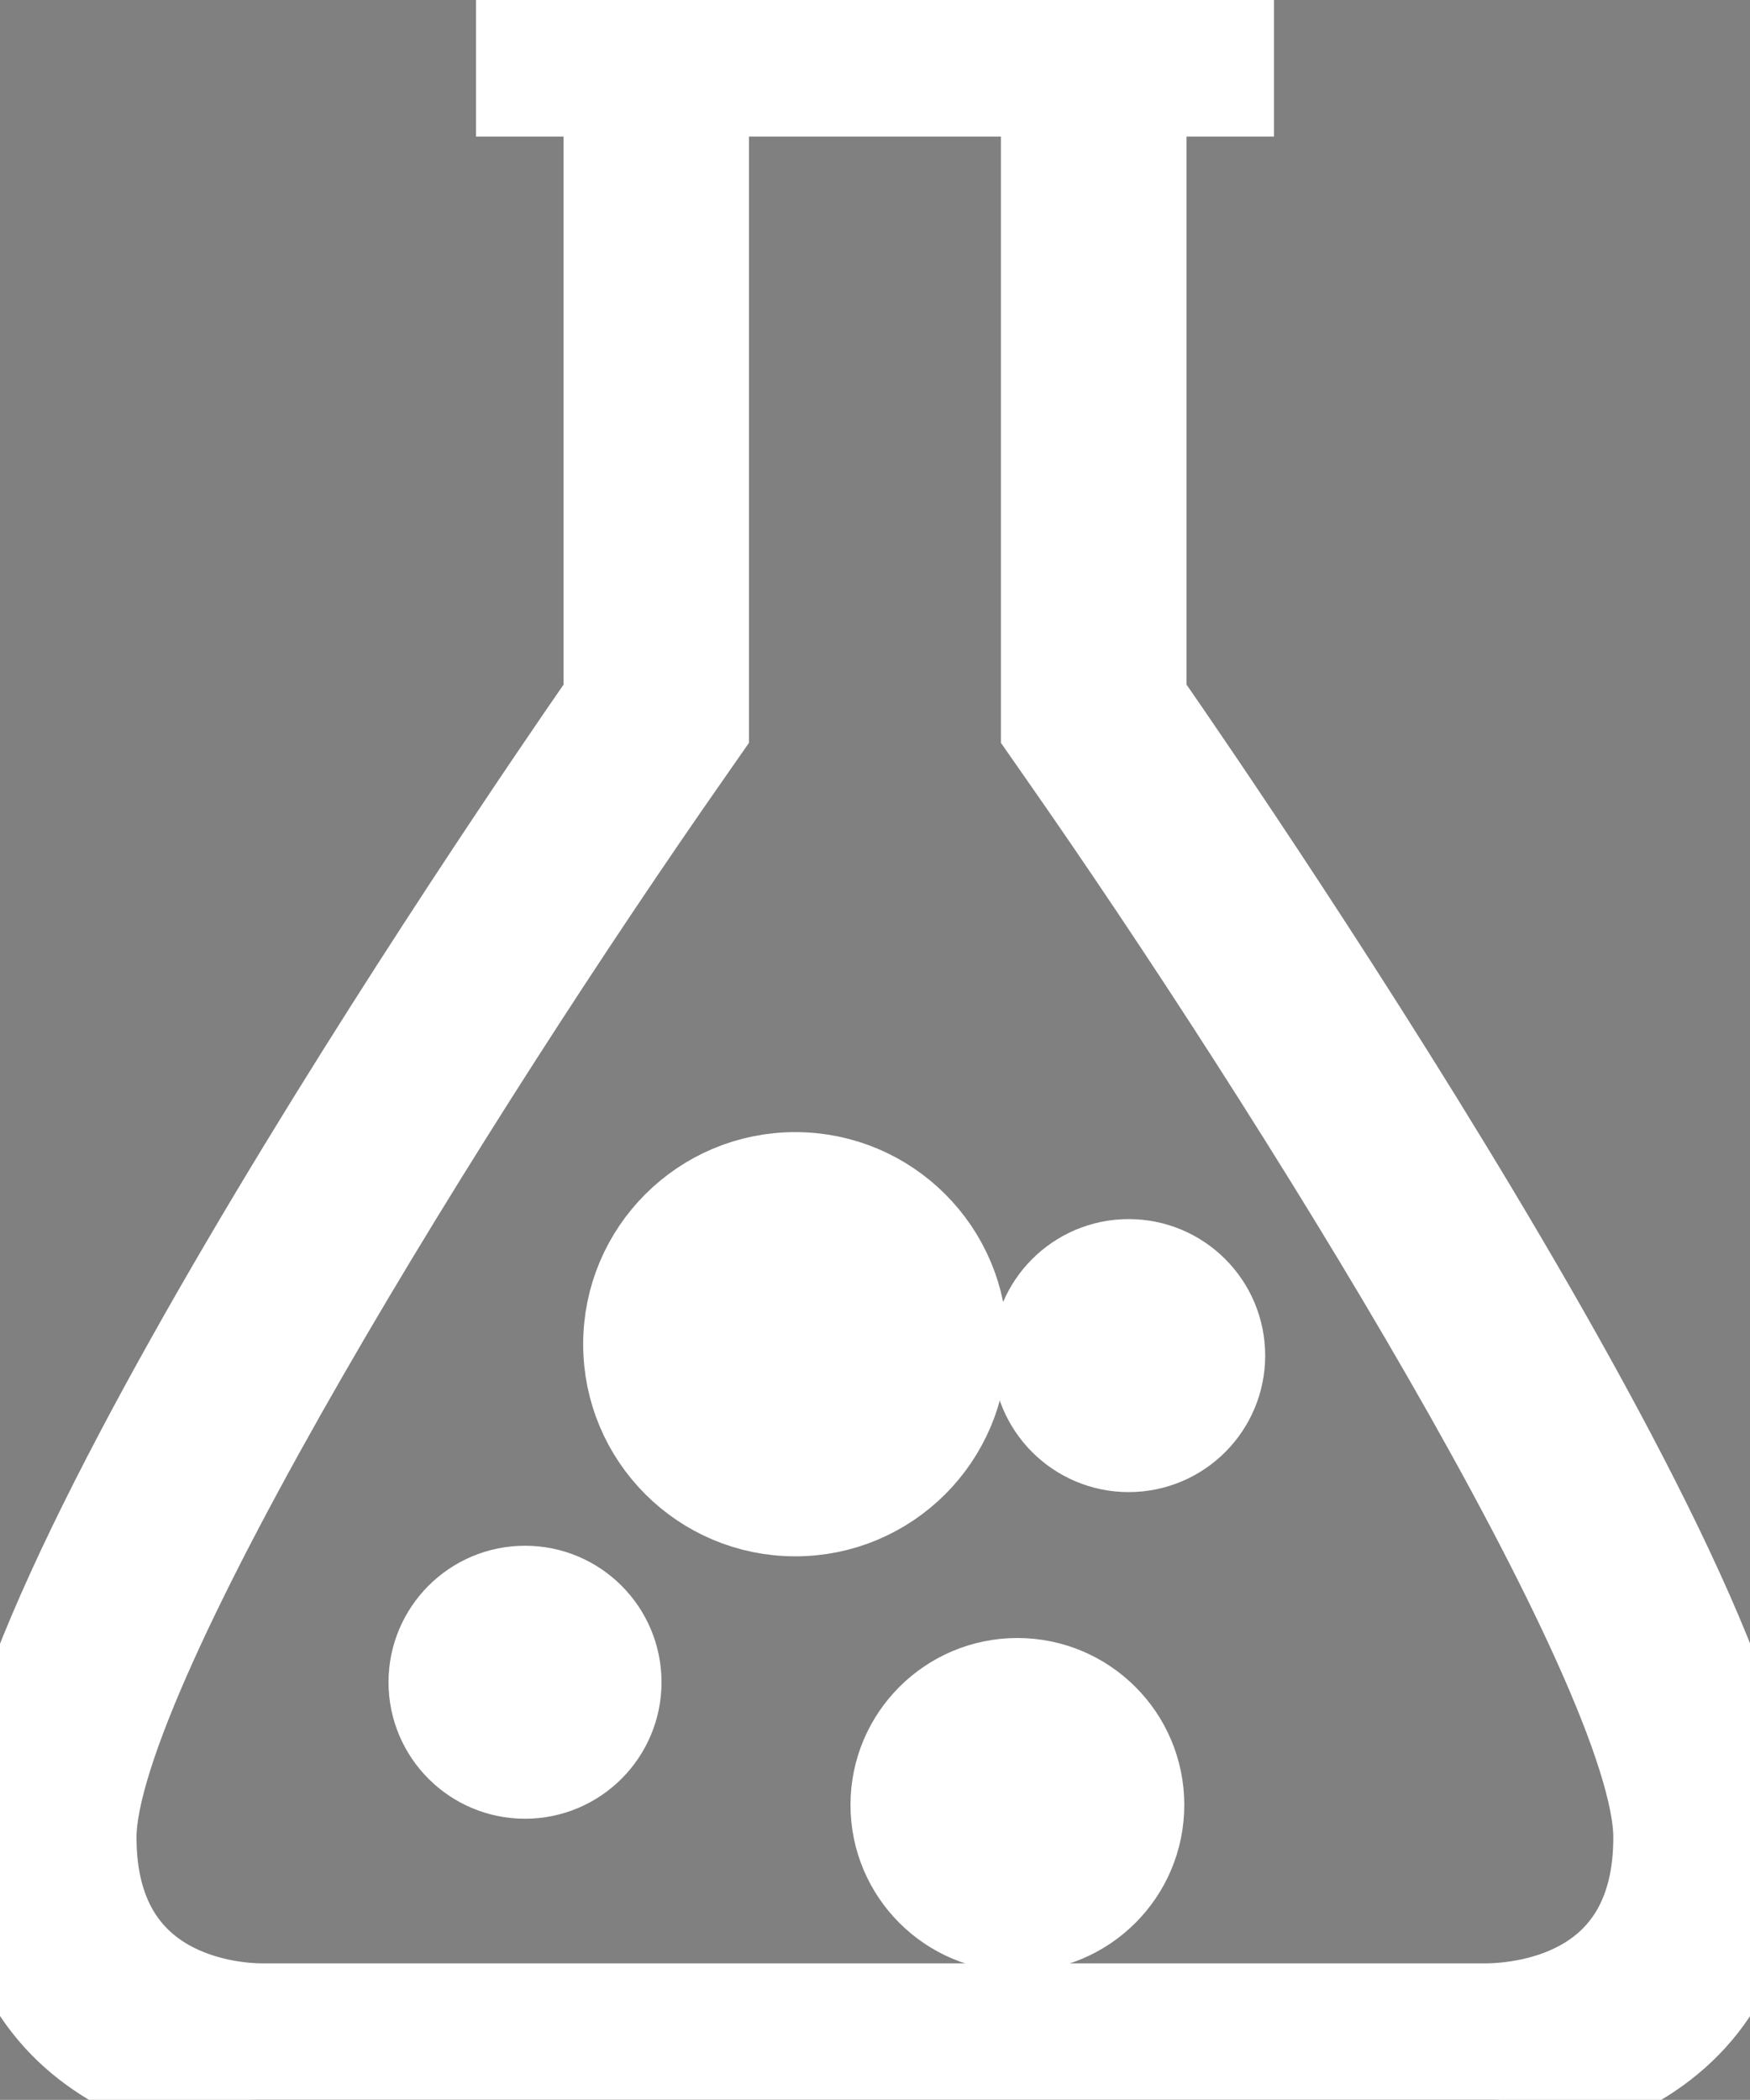 <?xml version="1.0" ?>
<!DOCTYPE svg PUBLIC '-//W3C//DTD SVG 1.1//EN' 'http://www.w3.org/Graphics/SVG/1.1/DTD/svg11.dtd'>
<svg
  height="21.414px"
  id="Capa_1"
  style="enable-background:new 0 0 17.846 21.414;"
  version="1.1"
  viewBox="0 0 17.846 21.414"
  width="17.846px"
  xml:space="preserve"
  xmlns="http://www.w3.org/2000/svg"
  xmlns:xlink="http://www.w3.org/1999/xlink">
  <rect x="0" y="0" width="17.846" height="21.414" fill="#808080" stroke="none"/>
  <g><path
    stroke="#fff"
    d="M15.168,20.522H8.923H2.677c-0.297,0-1.785-0.088-1.785-1.785c0-1.744,3.733-7.727,6.085-11.088l0.161-0.231v-0.28V0.893   h3.569v6.245v0.28l0.161,0.231c2.352,3.361,6.084,9.344,6.084,11.088C16.953,20.368,15.583,20.515,15.168,20.522L15.168,20.522z    M11.6,7.138V0.893h0.892V0H11.6H8.923H6.246H5.354v0.893h0.893v6.245c0,0-6.246,8.923-6.246,11.6s2.677,2.677,2.677,2.677h6.246   h6.246c0,0,2.677,0,2.677-2.677S11.6,7.138,11.6,7.138z"/>
    <circle stroke="#fff" fill="#fff" cx="5.354" cy="17.155" r="0.892"/>
    <circle stroke="#fff" fill="#fff" cx="10.375" cy="18.406" r="1.202"/>
    <circle stroke="#fff" fill="#fff" cx="8.11" cy="13.708" r="1.663"/>
    <circle stroke="#fff" fill="#fff" cx="11.51" cy="13.824" r="0.892"/>
  </g><g/><g/><g/><g/><g/><g/><g/><g/><g/><g/><g/><g/><g/><g/><g/></svg>
